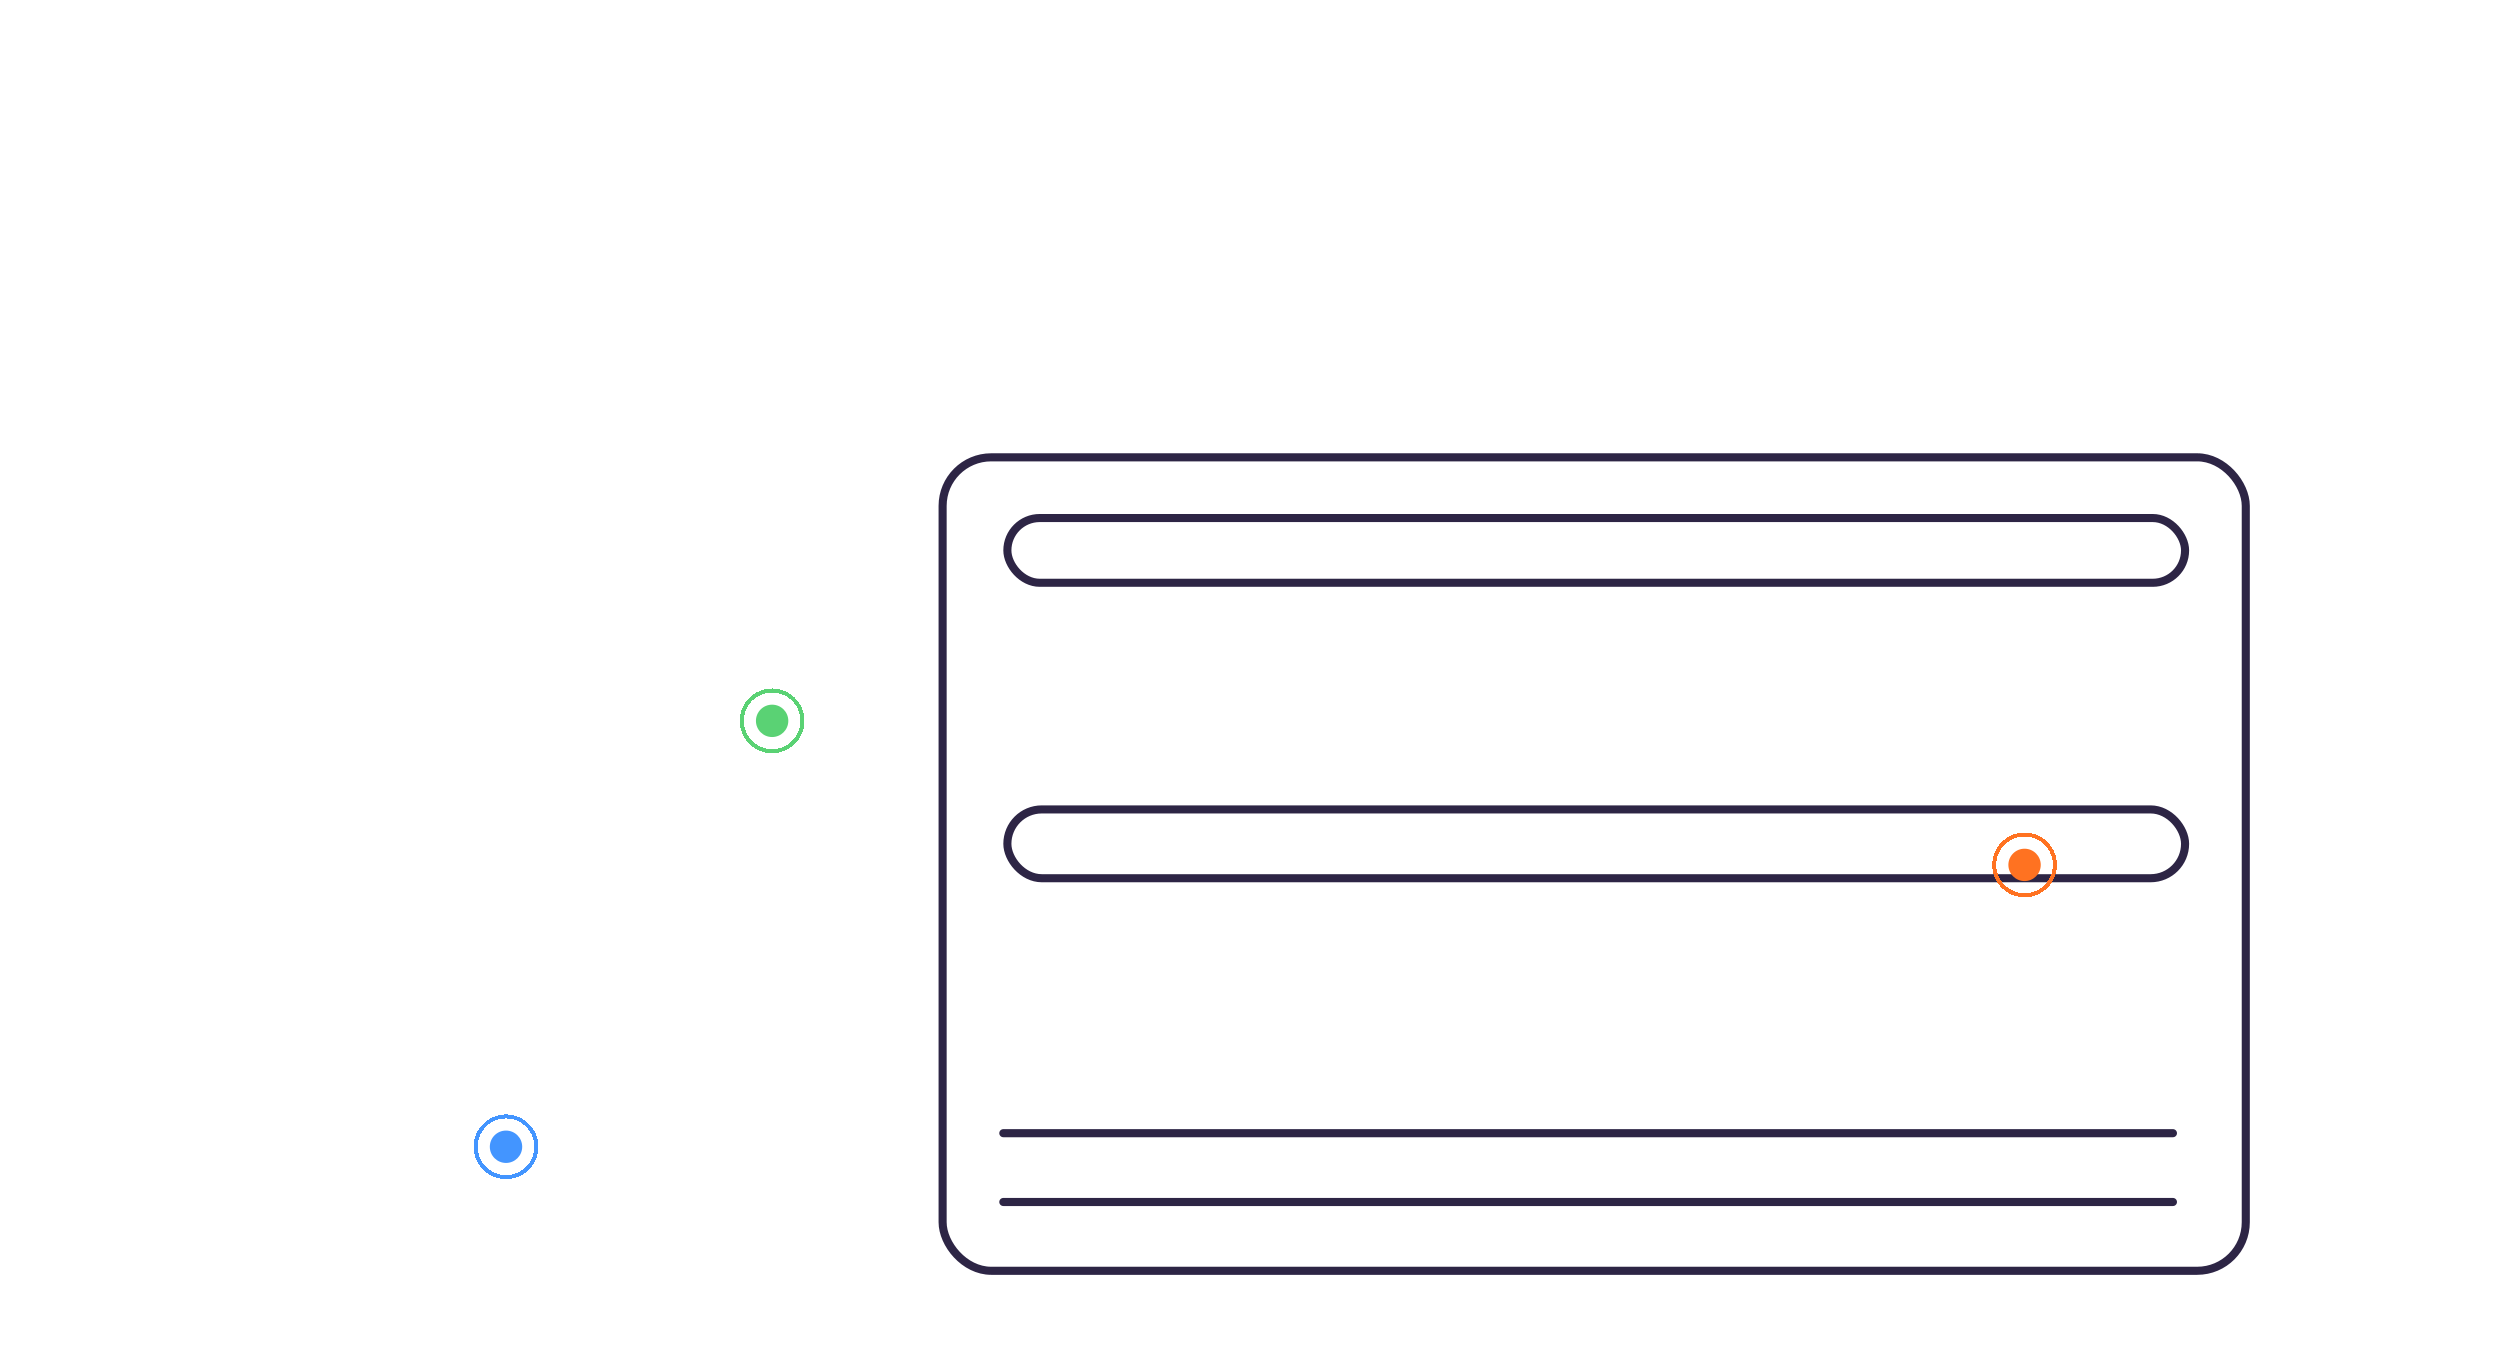 <svg width="1024" height="562" viewBox="0 0 1024 562" fill="none" xmlns="http://www.w3.org/2000/svg">
<rect x="114.236" y="16.578" width="825.531" height="528.804" rx="48.073" stroke="white" stroke-width="3.315"/>
<rect x="97.658" y="1.658" width="858.685" height="558.642" rx="58.019" stroke="white" stroke-opacity="0.19" stroke-width="3.315"/>
<path d="M112.578 71.281H941.424" stroke="white" stroke-width="3.315"/>
<circle cx="160.65" cy="43.101" r="8.288" fill="white"/>
<circle cx="193.804" cy="43.101" r="8.288" fill="white"/>
<circle cx="226.957" cy="43.101" r="8.288" fill="white"/>
<rect x="134.126" y="97.804" width="232.077" height="422.712" rx="31.496" stroke="white" stroke-width="3.315"/>
<rect x="386.095" y="97.804" width="533.777" height="69.623" rx="19.892" stroke="white" stroke-opacity="0.8" stroke-width="3.315"/>
<rect x="386.095" y="187.32" width="533.777" height="333.196" rx="19.892" stroke="#2D2545" stroke-width="3.315"/>
<rect x="412.619" y="212.185" width="482.388" height="26.523" rx="13.261" stroke="#2D2545" stroke-width="3.315"/>
<rect x="412.619" y="270.205" width="482.388" height="29.838" rx="14.919" stroke="white" stroke-width="3.315"/>
<rect x="412.619" y="331.539" width="482.388" height="28.181" rx="14.09" stroke="#2D2545" stroke-width="3.315"/>
<rect x="412.619" y="391.216" width="482.388" height="43.1" rx="21.55" stroke="white" stroke-width="3.315"/>
<path d="M890.034 464.154H410.961" stroke="#2D2545" stroke-width="3.315" stroke-linecap="round"/>
<path d="M890.034 492.335H410.961" stroke="#2D2545" stroke-width="3.315" stroke-linecap="round"/>
<circle cx="207.262" cy="469.712" r="6.631" fill="#4395FF"/>
<g filter="url(#filter0_d_515_119)">
<circle cx="207.262" cy="469.712" r="12.433" stroke="#4395FF" stroke-width="1.658" shape-rendering="crispEdges"/>
</g>
<circle cx="829.262" cy="354.262" r="6.631" fill="#FF7221"/>
<g filter="url(#filter1_d_515_119)">
<circle cx="829.262" cy="354.262" r="12.433" stroke="#FF7221" stroke-width="1.658" shape-rendering="crispEdges"/>
</g>
<circle cx="316.262" cy="295.262" r="6.631" fill="#5AD274"/>
<g filter="url(#filter2_d_515_119)">
<circle cx="316.262" cy="295.262" r="12.433" stroke="#5AD274" stroke-width="1.658" shape-rendering="crispEdges"/>
</g>
<defs>
<filter id="filter0_d_515_119" x="171.378" y="433.828" width="71.767" height="71.767" filterUnits="userSpaceOnUse" color-interpolation-filters="sRGB">
<feFlood flood-opacity="0" result="BackgroundImageFix"/>
<feColorMatrix in="SourceAlpha" type="matrix" values="0 0 0 0 0 0 0 0 0 0 0 0 0 0 0 0 0 0 127 0" result="hardAlpha"/>
<feOffset/>
<feGaussianBlur stdDeviation="11.311"/>
<feComposite in2="hardAlpha" operator="out"/>
<feColorMatrix type="matrix" values="0 0 0 0 0.263 0 0 0 0 0.584 0 0 0 0 1 0 0 0 1 0"/>
<feBlend mode="normal" in2="BackgroundImageFix" result="effect1_dropShadow_515_119"/>
<feBlend mode="normal" in="SourceGraphic" in2="effect1_dropShadow_515_119" result="shape"/>
</filter>
<filter id="filter1_d_515_119" x="793.378" y="318.378" width="71.767" height="71.767" filterUnits="userSpaceOnUse" color-interpolation-filters="sRGB">
<feFlood flood-opacity="0" result="BackgroundImageFix"/>
<feColorMatrix in="SourceAlpha" type="matrix" values="0 0 0 0 0 0 0 0 0 0 0 0 0 0 0 0 0 0 127 0" result="hardAlpha"/>
<feOffset/>
<feGaussianBlur stdDeviation="11.311"/>
<feComposite in2="hardAlpha" operator="out"/>
<feColorMatrix type="matrix" values="0 0 0 0 1 0 0 0 0 0.447 0 0 0 0 0.129 0 0 0 1 0"/>
<feBlend mode="normal" in2="BackgroundImageFix" result="effect1_dropShadow_515_119"/>
<feBlend mode="normal" in="SourceGraphic" in2="effect1_dropShadow_515_119" result="shape"/>
</filter>
<filter id="filter2_d_515_119" x="280.378" y="259.378" width="71.767" height="71.767" filterUnits="userSpaceOnUse" color-interpolation-filters="sRGB">
<feFlood flood-opacity="0" result="BackgroundImageFix"/>
<feColorMatrix in="SourceAlpha" type="matrix" values="0 0 0 0 0 0 0 0 0 0 0 0 0 0 0 0 0 0 127 0" result="hardAlpha"/>
<feOffset/>
<feGaussianBlur stdDeviation="11.311"/>
<feComposite in2="hardAlpha" operator="out"/>
<feColorMatrix type="matrix" values="0 0 0 0 0.353 0 0 0 0 0.824 0 0 0 0 0.455 0 0 0 1 0"/>
<feBlend mode="normal" in2="BackgroundImageFix" result="effect1_dropShadow_515_119"/>
<feBlend mode="normal" in="SourceGraphic" in2="effect1_dropShadow_515_119" result="shape"/>
</filter>
</defs>
</svg>
